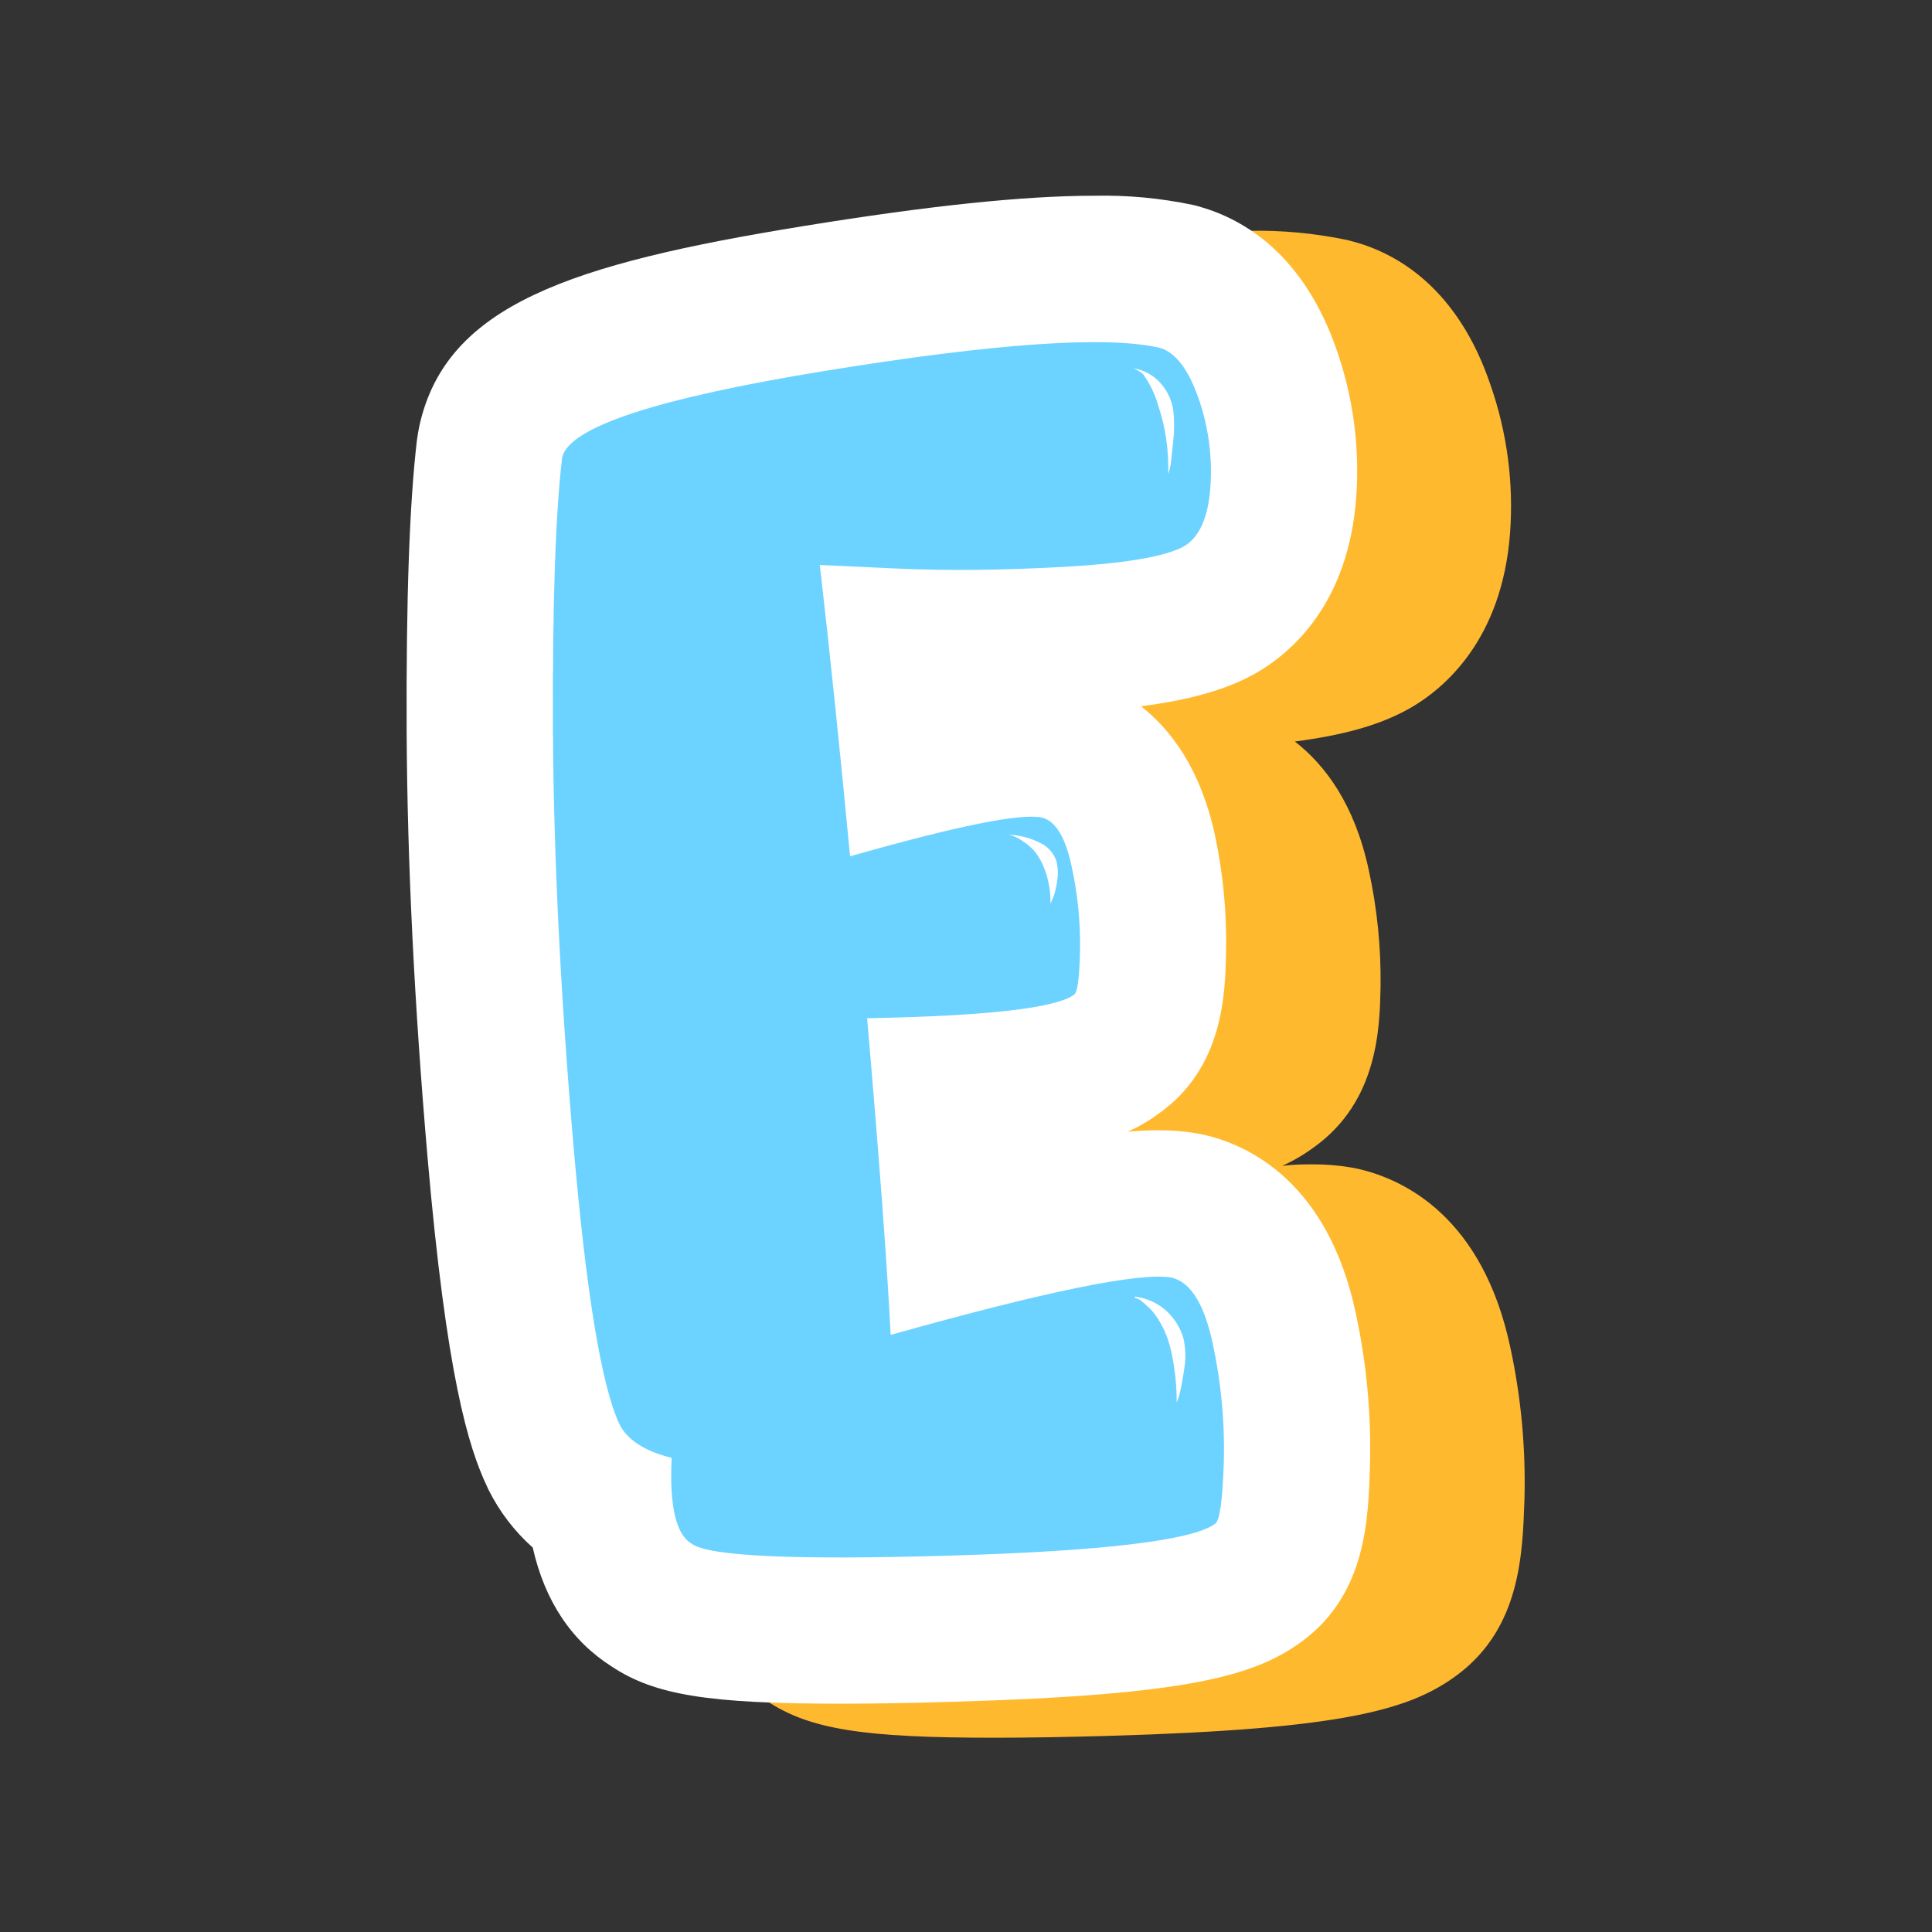 <svg xmlns="http://www.w3.org/2000/svg" xmlns:xlink="http://www.w3.org/1999/xlink" width="1080" zoomAndPan="magnify" viewBox="0 0 810 810" height="1080" preserveAspectRatio="xMidYMid meet" version="1.0"><rect x="0" y="0" width="810" height="810" fill="#333333" stroke="none"/><defs><clipPath id="972267f145"><path d="M 235 96 L 639.602 96 L 639.602 729 L 235 729 Z M 235 96 " clip-rule="nonzero"/></clipPath><clipPath id="5295cd2d01"><path d="M 170.102 82 L 575 82 L 575 715 L 170.102 715 Z M 170.102 82 " clip-rule="nonzero"/></clipPath></defs><g clip-path="url(#972267f145)"><path fill="#ffb92e" d="M 243.969 499.191 C 251.973 591.293 261.098 620.855 268.988 637.613 C 269.223 638.039 269.414 638.465 269.609 638.852 C 274.23 648.105 280.391 656.18 288.094 663.078 C 293.199 685.52 304.336 702.238 321.391 713.074 C 339.453 725.109 362.152 728.555 417.031 728.555 C 430.762 728.555 446.734 728.281 464.602 727.781 C 563.336 724.914 591.414 716.906 611.254 702.008 C 637.59 682.156 638.324 651.234 639.137 628.676 C 639.711 607.258 637.75 586.078 633.258 565.133 C 621.656 510.219 588.707 494.625 570.066 490.211 C 568.98 489.941 567.859 489.711 566.738 489.516 C 561.363 488.594 555.949 488.141 550.496 488.16 C 546.898 488.16 542.762 488.16 537.617 488.781 C 542.281 486.66 546.676 484.078 550.805 481.043 C 577.875 461.691 578.457 430.734 578.805 413.707 C 579.035 397.133 577.371 380.75 573.816 364.562 C 567.898 337.203 555.602 320.754 542.875 310.887 C 562.988 308.254 577.684 304.152 589.285 297.922 L 591.062 296.957 C 605.297 288.828 629.738 268.434 633.102 223.43 C 633.867 212.938 633.566 202.48 632.191 192.055 C 630.816 181.625 628.398 171.445 624.941 161.512 C 611.367 121.266 586.309 106.523 567.82 101.414 L 564.883 100.641 C 551.172 97.762 537.312 96.473 523.309 96.77 C 494.031 96.461 454.121 100.602 401.332 109.152 C 303.484 125.02 251.742 142.32 240.523 192.742 C 240.062 194.723 239.715 196.719 239.48 198.738 C 236.23 225.25 234.918 265.145 235.188 321.141 C 235.422 375.473 238.32 435.379 243.969 499.191 Z M 243.969 499.191 " fill-opacity="1" fill-rule="nonzero"/></g><g clip-path="url(#5295cd2d01)"><path fill="#ffffff" d="M 352.254 714.273 C 297.375 714.273 274.676 710.715 256.613 698.793 C 239.559 687.996 228.422 671.242 223.355 648.836 C 215.645 641.938 209.469 633.859 204.828 624.609 L 204.25 623.371 C 196.32 606.578 187.195 576.934 179.227 484.949 C 173.695 421.02 170.758 361.117 170.488 306.746 C 170.254 250.789 171.688 210.738 174.816 184.422 C 175.09 182.41 175.398 180.551 175.863 178.387 C 187.078 128 238.824 110.703 336.785 94.797 C 389.457 86.246 429.371 82.066 458.684 82.066 C 472.676 81.766 486.523 83.055 500.219 85.934 C 501.227 86.168 502.191 86.398 503.16 86.711 C 521.645 92.012 546.551 106.715 560.434 146.77 C 563.895 156.699 566.312 166.879 567.688 177.309 C 569.062 187.738 569.363 198.195 568.594 208.684 C 565.23 253.691 540.828 274.047 526.555 282.211 L 524.777 283.18 C 513.176 289.371 498.48 293.512 478.367 296.105 C 491.016 305.973 503.273 322.418 509.309 349.816 C 512.809 366.156 514.383 382.68 514.027 399.391 C 513.68 416.379 513.02 447.492 486.027 466.723 C 481.914 469.789 477.52 472.367 472.84 474.461 C 477.98 474 482.121 473.883 485.719 473.883 C 491.168 473.848 496.582 474.285 501.961 475.199 L 505.324 475.895 C 523.926 480.305 556.875 495.902 568.48 550.852 C 572.973 571.797 574.934 592.98 574.355 614.395 C 573.699 636.957 572.809 667.836 546.473 687.688 C 526.633 702.586 498.555 710.637 399.824 713.461 C 381.957 714.043 365.984 714.273 352.254 714.273 Z M 352.254 714.273 " fill-opacity="1" fill-rule="nonzero"/></g><path fill="#6cd2ff" d="M 491.207 535.645 C 499.215 537.539 504.977 546.867 508.496 563.547 C 511.98 579.73 513.512 596.102 513.098 612.652 C 512.594 628.637 511.434 637.344 509.539 638.773 C 500.129 645.816 462.965 650.293 398.043 652.203 C 333.121 654.113 297.129 652.461 290.066 647.25 C 283.441 643.508 280.617 631.5 281.598 611.223 C 270.305 608.395 262.996 603.715 259.707 597.098 C 252.18 581.129 245.734 541.938 240.371 479.531 C 235.008 417.125 232.16 359.453 231.824 306.516 C 231.59 253.574 232.879 215.328 235.691 191.773 C 238.551 179.055 275.5 166.93 346.531 155.398 C 417.562 143.867 464.137 140.68 486.258 145.84 C 492.832 147.75 498.246 154.816 502.5 167.047 C 504.598 173.047 506.062 179.199 506.895 185.504 C 507.73 191.805 507.914 198.125 507.453 204.469 C 506.496 217.188 502.734 225.43 496.16 229.195 C 488.168 233.426 471.406 236.25 445.883 237.672 C 420.359 239.09 397.062 239.32 376 238.367 L 343.707 236.859 C 347.934 273.57 352.164 314.293 356.391 359.027 C 401.098 346.281 427.926 340.863 436.871 342.773 C 442.52 344.219 446.629 350.926 449.207 362.898 C 451.793 374.559 452.992 386.363 452.805 398.305 C 452.574 409.914 451.762 416.066 450.332 416.996 C 442.828 422.645 413.898 425.949 363.547 426.902 C 368.703 486.68 371.988 530.938 373.406 559.676 C 438.766 541.309 478.035 533.297 491.207 535.645 Z M 440.391 378.879 C 440.855 377.949 441.32 376.867 441.785 375.707 C 442.473 373.637 442.949 371.523 443.215 369.359 C 443.695 366.508 443.578 363.684 442.867 360.883 C 442.34 359.371 441.562 358.008 440.527 356.785 C 439.496 355.562 438.277 354.57 436.871 353.801 C 432.25 351.297 427.312 350.008 422.059 349.934 C 422.77 349.973 423.465 350.09 424.148 350.281 C 425.668 350.789 427.086 351.496 428.402 352.41 C 430.371 353.633 432.141 355.105 433.699 356.82 C 435.711 359.383 437.23 362.207 438.266 365.297 C 439.809 369.691 440.516 374.219 440.391 378.879 Z M 489.777 198.777 C 490.27 197.312 490.633 195.816 490.859 194.289 C 491.094 192.625 491.441 189.453 491.906 184.73 C 492.371 180.5 492.371 176.27 491.906 172.039 C 491.609 170.016 491.039 168.078 490.199 166.215 C 489.355 164.355 488.277 162.645 486.953 161.086 C 485.441 159.262 483.652 157.773 481.586 156.621 C 479.516 155.465 477.309 154.723 474.965 154.391 C 476.535 154.941 477.953 155.754 479.219 156.832 C 482.074 160.832 484.188 165.191 485.562 169.91 C 488.672 179.285 490.074 188.906 489.777 198.777 Z M 493.336 587.926 C 493.945 586.555 494.41 585.137 494.727 583.668 C 495.191 581.812 495.812 578.523 496.508 573.801 C 497.227 569.535 497.109 565.289 496.16 561.07 C 494.93 556.949 492.801 553.363 489.777 550.312 C 487.871 548.43 485.707 546.914 483.285 545.766 C 480.867 544.617 478.324 543.902 475.66 543.617 C 475.66 544.082 475.895 544.312 476.398 544.312 C 477.344 544.582 478.168 545.059 478.871 545.746 C 480.031 546.672 481.191 547.758 482.391 548.918 C 483.895 550.527 485.184 552.297 486.258 554.219 C 487.727 556.664 488.898 559.246 489.777 561.957 C 490.934 565.652 491.762 569.418 492.254 573.258 C 492.992 578.121 493.352 583.008 493.336 587.926 Z M 493.336 587.926 " fill-opacity="1" fill-rule="nonzero"/></svg>